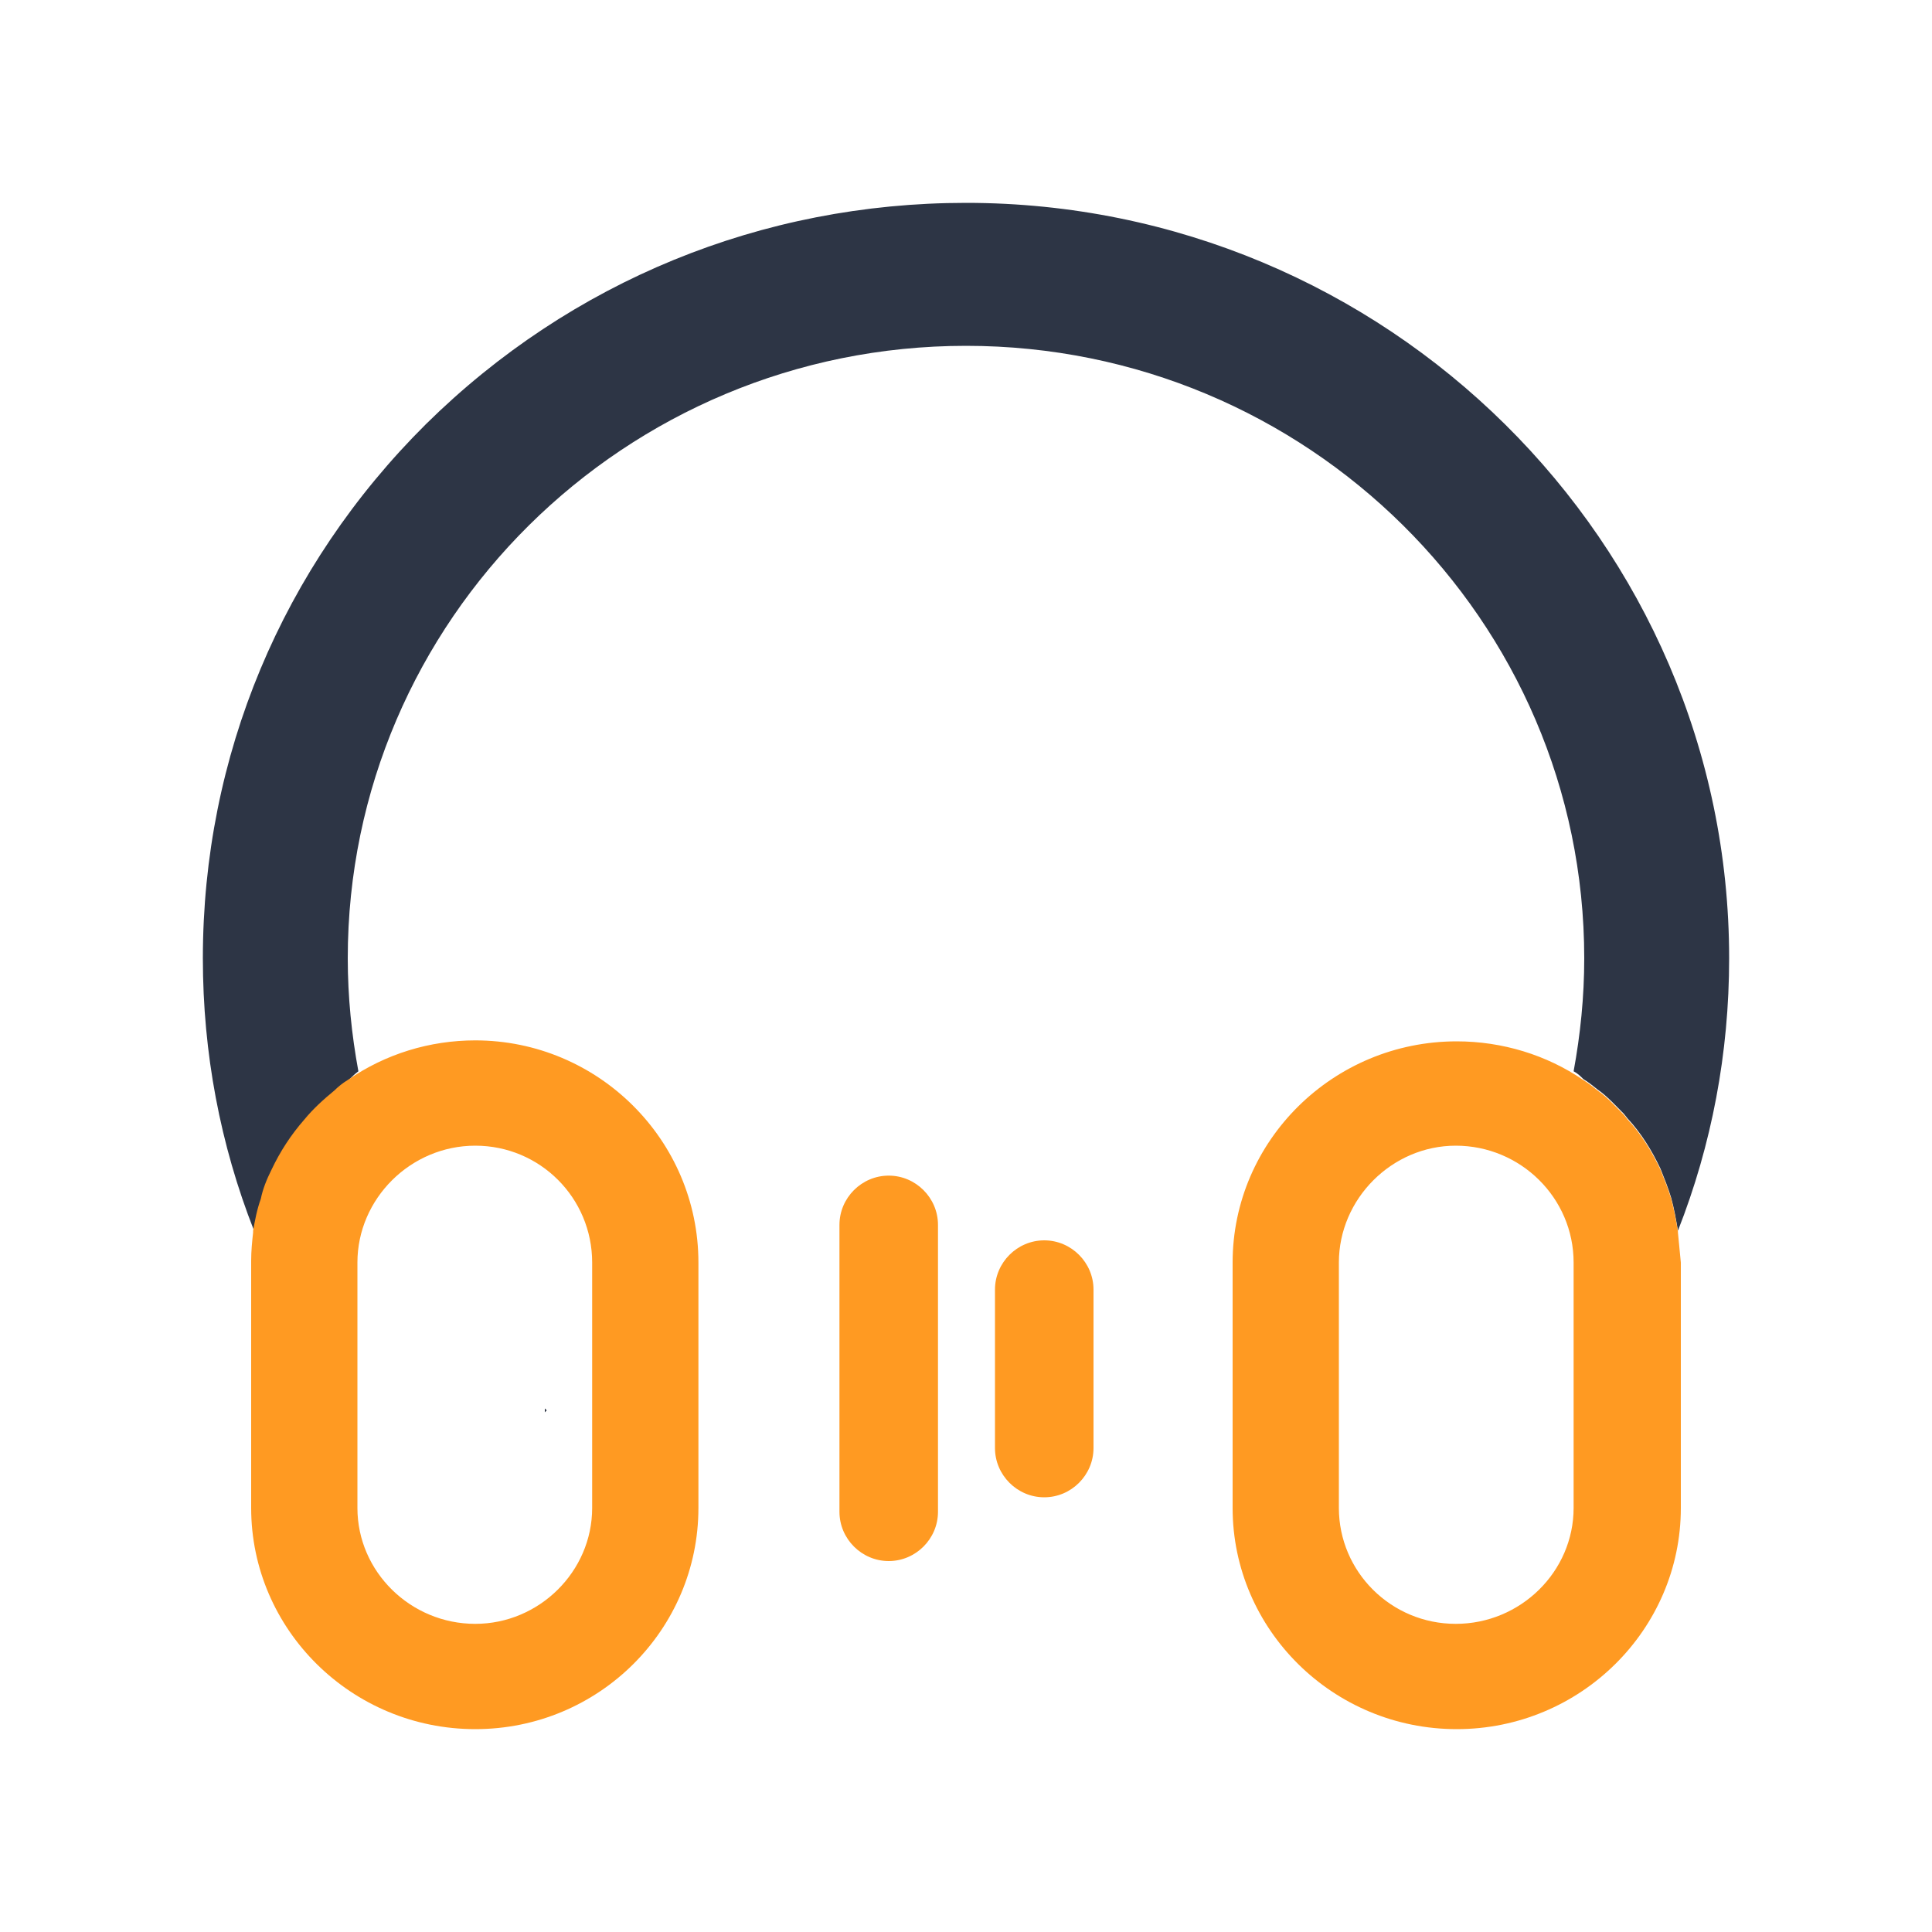 <svg t="1623686110997" class="icon" viewBox="0 0 1024 1024" version="1.1" xmlns="http://www.w3.org/2000/svg" p-id="1844" width="25" height="25"><path d="M916.48 507.904c0 50.176-9.216 98.816-27.136 144.384-1.024-6.144-2.048-11.776-3.584-17.408-1.536-5.12-3.584-10.24-5.632-15.36-4.608-9.728-10.24-18.944-17.408-26.624l-2.048-2.56c-4.608-4.608-8.704-9.216-13.824-12.8-2.56-2.048-5.12-4.096-7.68-5.632-1.536-1.536-3.072-3.072-5.12-4.096 3.584-19.456 5.632-39.424 5.632-59.904 0-179.2-146.944-324.608-327.68-324.608S184.32 328.704 184.32 507.904c0 20.48 2.048 40.448 5.632 59.904-2.048 1.536-3.584 3.072-5.12 4.608-2.56 1.536-5.12 3.584-7.168 5.632-5.632 4.608-11.264 9.728-15.872 15.36-7.168 8.192-12.8 16.896-17.408 26.624-2.56 5.12-4.608 10.24-5.632 15.36-2.048 5.632-3.072 11.264-4.096 16.896-17.92-45.568-27.136-94.208-27.136-144.384 0-107.008 41.984-207.36 118.272-283.136C302.592 148.992 403.968 107.52 512 107.52c222.72 0 404.48 179.712 404.48 400.384zM288.768 746.496v2.048l1.024-1.024-1.024-1.024z" fill="#2D3545" p-id="1845"></path><path d="M889.344 653.312v-0.512c-1.024-6.144-2.048-11.776-3.584-17.408-1.536-5.12-3.584-10.24-5.632-15.36-4.608-9.728-10.24-18.944-17.408-26.624l-2.048-2.56c-4.608-4.608-8.704-9.216-13.824-12.8-2.56-2.048-5.12-4.096-7.68-5.632-19.456-13.312-43.008-20.48-67.072-20.48-65.536 0-118.784 52.736-118.784 117.248v130.048c0 64.512 53.248 117.248 118.784 117.248 65.536 0 118.784-52.736 118.784-117.248v-130.048c-0.512-5.632-1.024-10.752-1.536-15.872z m-55.296 145.92c0 33.792-28.16 61.44-62.464 61.44-34.304 0-61.952-27.648-61.952-61.44v-130.048c0-33.792 28.16-61.952 61.952-61.952 34.304 0 62.464 27.648 62.464 61.952v130.048zM251.904 551.424c-24.064 0-47.616 7.168-67.584 20.992-2.56 1.536-5.12 3.584-7.168 5.632-5.632 4.608-11.264 9.728-15.872 15.36-7.168 8.192-12.8 16.896-17.408 26.624-2.56 5.12-4.608 10.24-5.632 15.36-2.048 5.632-3.072 11.264-4.096 16.896v1.024c-0.512 4.608-1.024 9.728-1.024 14.848v131.072c0 64.512 53.248 117.248 118.784 117.248 65.536 0 118.272-52.736 118.272-117.248v-130.048c0-65.024-53.248-117.76-118.272-117.76z m61.952 247.808c0 33.792-28.16 61.44-61.952 61.44-34.304 0-62.464-27.648-62.464-61.44v-130.048c0-33.792 28.16-61.952 62.464-61.952 34.304 0 61.952 27.648 61.952 61.952v130.048zM471.04 827.392c-14.336 0-26.112-11.776-26.112-26.112v-152.064c0-14.336 11.776-26.112 26.112-26.112s26.112 11.776 26.112 26.112v152.064c0 14.336-11.776 26.112-26.112 26.112zM553.472 793.6c-14.336 0-26.112-11.776-26.112-26.112v-83.968c0-14.336 11.776-26.112 26.112-26.112s26.112 11.776 26.112 26.112v83.968c0 14.336-11.776 26.112-26.112 26.112z" fill="#FF9A22" p-id="1846"></path></svg>